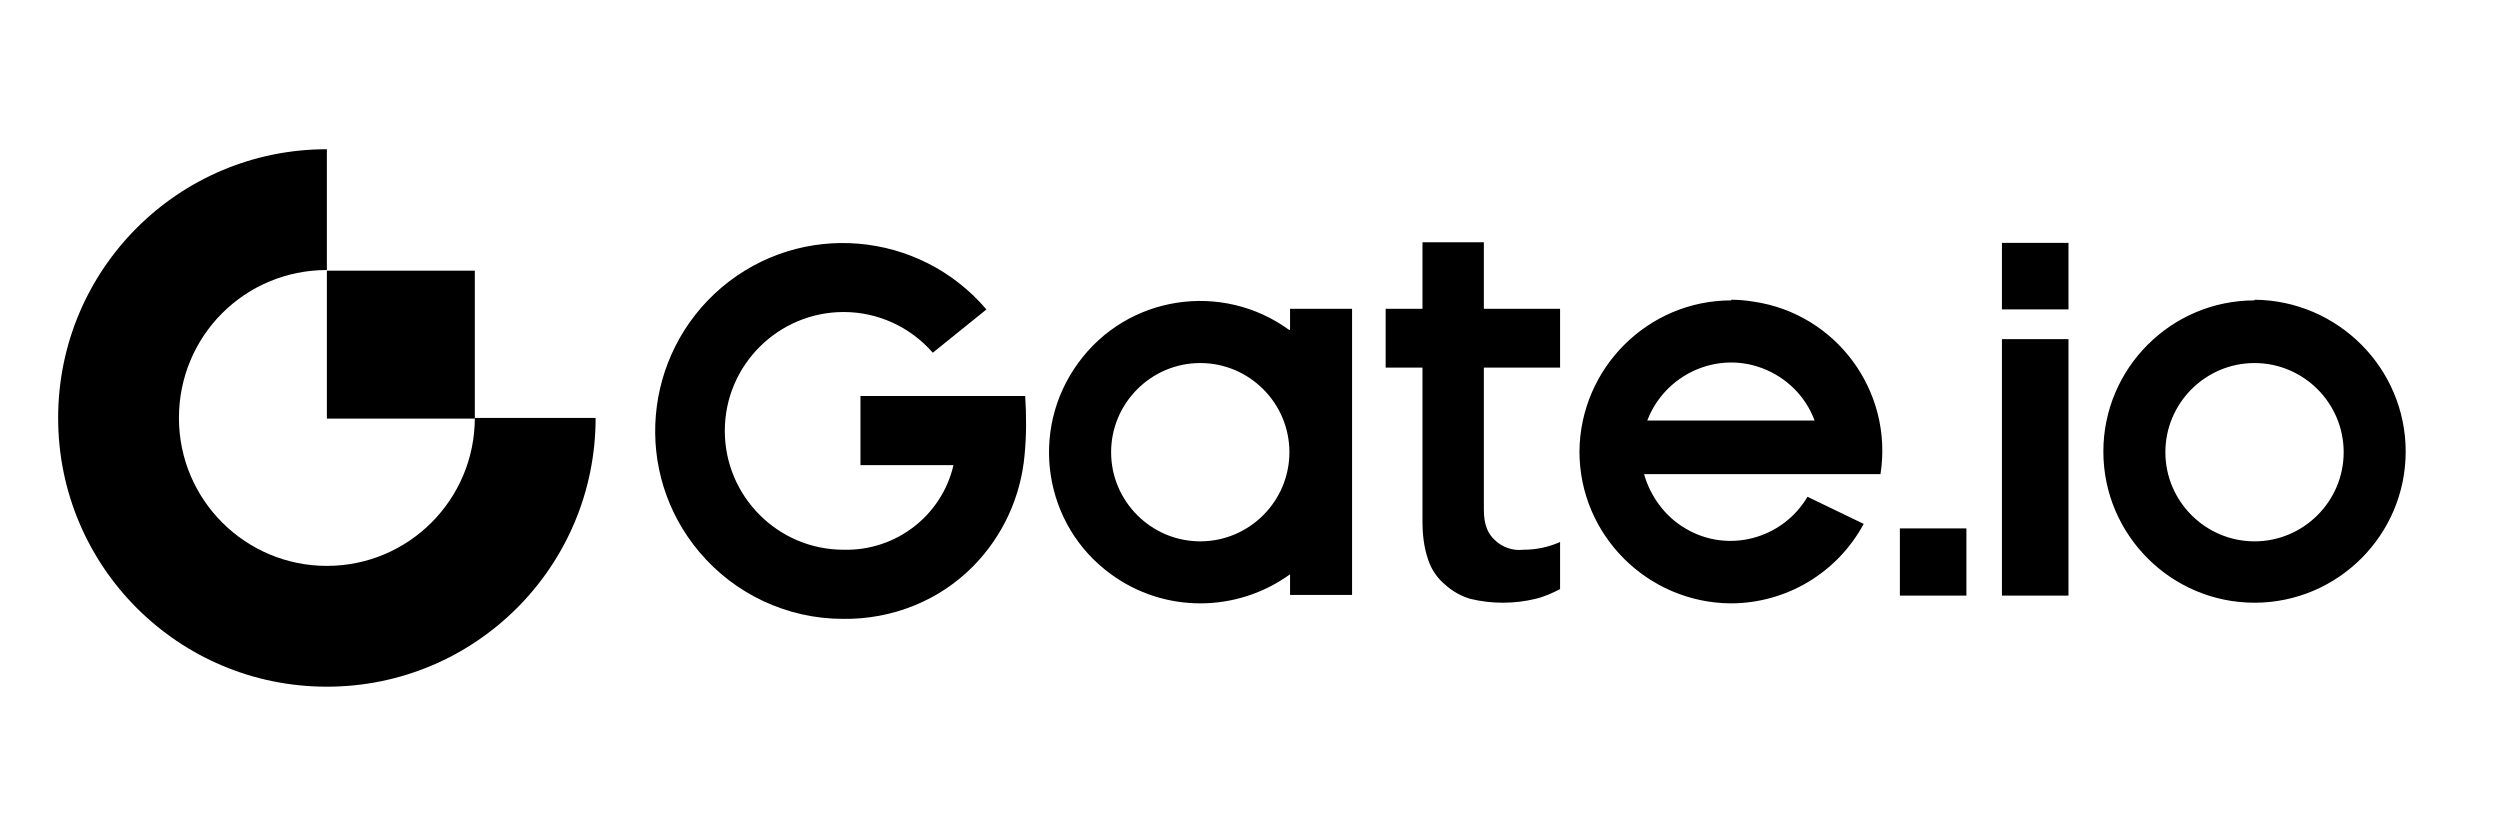 <?xml version="1.0" encoding="UTF-8"?>
<svg id="_图层_1" xmlns="http://www.w3.org/2000/svg" version="1.1" viewBox="0 0 387 127.6">
  <!-- Generator: Adobe Illustrator 29.1.0, SVG Export Plug-In . SVG Version: 2.1.0 Build 142)  -->
  <path d="M229.8,37.5h-9.6v10.3h-5.7v9.1h5.7v23.7c0,2.1.2,4.1.9,6.1.5,1.5,1.4,2.8,2.6,3.8,1.1,1,2.5,1.8,3.9,2.2,3.3.8,6.8.8,10.1,0,1.3-.3,2.6-.9,3.8-1.5v-7.3c-1.8.8-3.7,1.2-5.7,1.2-1.6.2-3.3-.4-4.4-1.5-1.1-1-1.7-2.4-1.7-4.7v-22h11.8v-9.1h-11.8v-10.3ZM199.6,51.1c-10.4-7.6-25.1-5.4-32.7,5.1-7.6,10.4-5.4,25.1,5.1,32.7,8.2,6,19.4,6,27.7,0v3.2h9.6v-44.3h-9.6v3.2ZM185.8,83.8c-7.6,0-13.8-6.2-13.8-13.8s6.2-13.8,13.8-13.8c7.6,0,13.8,6.2,13.8,13.8h0c0,7.6-6.2,13.8-13.8,13.8h0ZM133.2,61.3v10.7h14.4c-1.8,7.8-8.9,13.3-17,13.1-10.2,0-18.4-8.3-18.4-18.4,0-10.2,8.3-18.4,18.4-18.4,5.3,0,10.3,2.3,13.8,6.3l8.3-6.7c-10.4-12.2-28.7-13.8-41-3.4-12.2,10.4-13.8,28.7-3.4,41,5.5,6.5,13.6,10.3,22.2,10.3,7.6.1,14.9-2.8,20.2-8.2,4.5-4.6,7.3-10.6,7.9-17.1.3-3.1.3-6.1.1-9.2h-25.7ZM349,46.5c-12.9,0-23.4,10.5-23.4,23.4s10.5,23.4,23.4,23.4c12.9,0,23.4-10.5,23.4-23.4h0c0-12.9-10.5-23.4-23.4-23.5,0,0,0,0,0,0h0ZM349,83.8c-7.6,0-13.8-6.2-13.8-13.8,0-7.6,6.2-13.8,13.8-13.8,7.6,0,13.8,6.2,13.8,13.8h0c0,7.6-6.2,13.8-13.8,13.8h0ZM309.9,92.2h10.3v-39.7h-10.3v39.7ZM294.1,92.2h10.3v-10.4h-10.3v10.4ZM268,46.5c-12.9,0-23.4,10.5-23.5,23.4,0,12.9,10.5,23.4,23.4,23.5,8.6,0,16.5-4.7,20.6-12.3l-8.7-4.2c-3.9,6.6-12.4,8.8-18.9,4.9-3.1-1.8-5.4-4.9-6.4-8.4h36.6c2-12.8-6.8-24.8-19.6-26.7-1.2-.2-2.4-.3-3.5-.3h0ZM255,65.1c2.7-7.1,10.7-10.8,17.8-8.1,3.7,1.4,6.7,4.3,8.1,8.1h-25.9ZM309.9,47.9h10.3v-10.3h-10.3v10.3Z"/>
  <path d="M50.6,87.6c-12.6,0-22.9-10.2-22.9-22.9s10.2-22.9,22.9-22.9v-18.7c-23,0-41.6,18.6-41.6,41.6s18.6,41.6,41.6,41.6,41.6-18.6,41.6-41.6h-18.7c0,12.6-10.2,22.9-22.9,22.9h0Z"/>
  <rect x="50.6" y="41.9" width="22.9" height="22.9"/>
</svg>